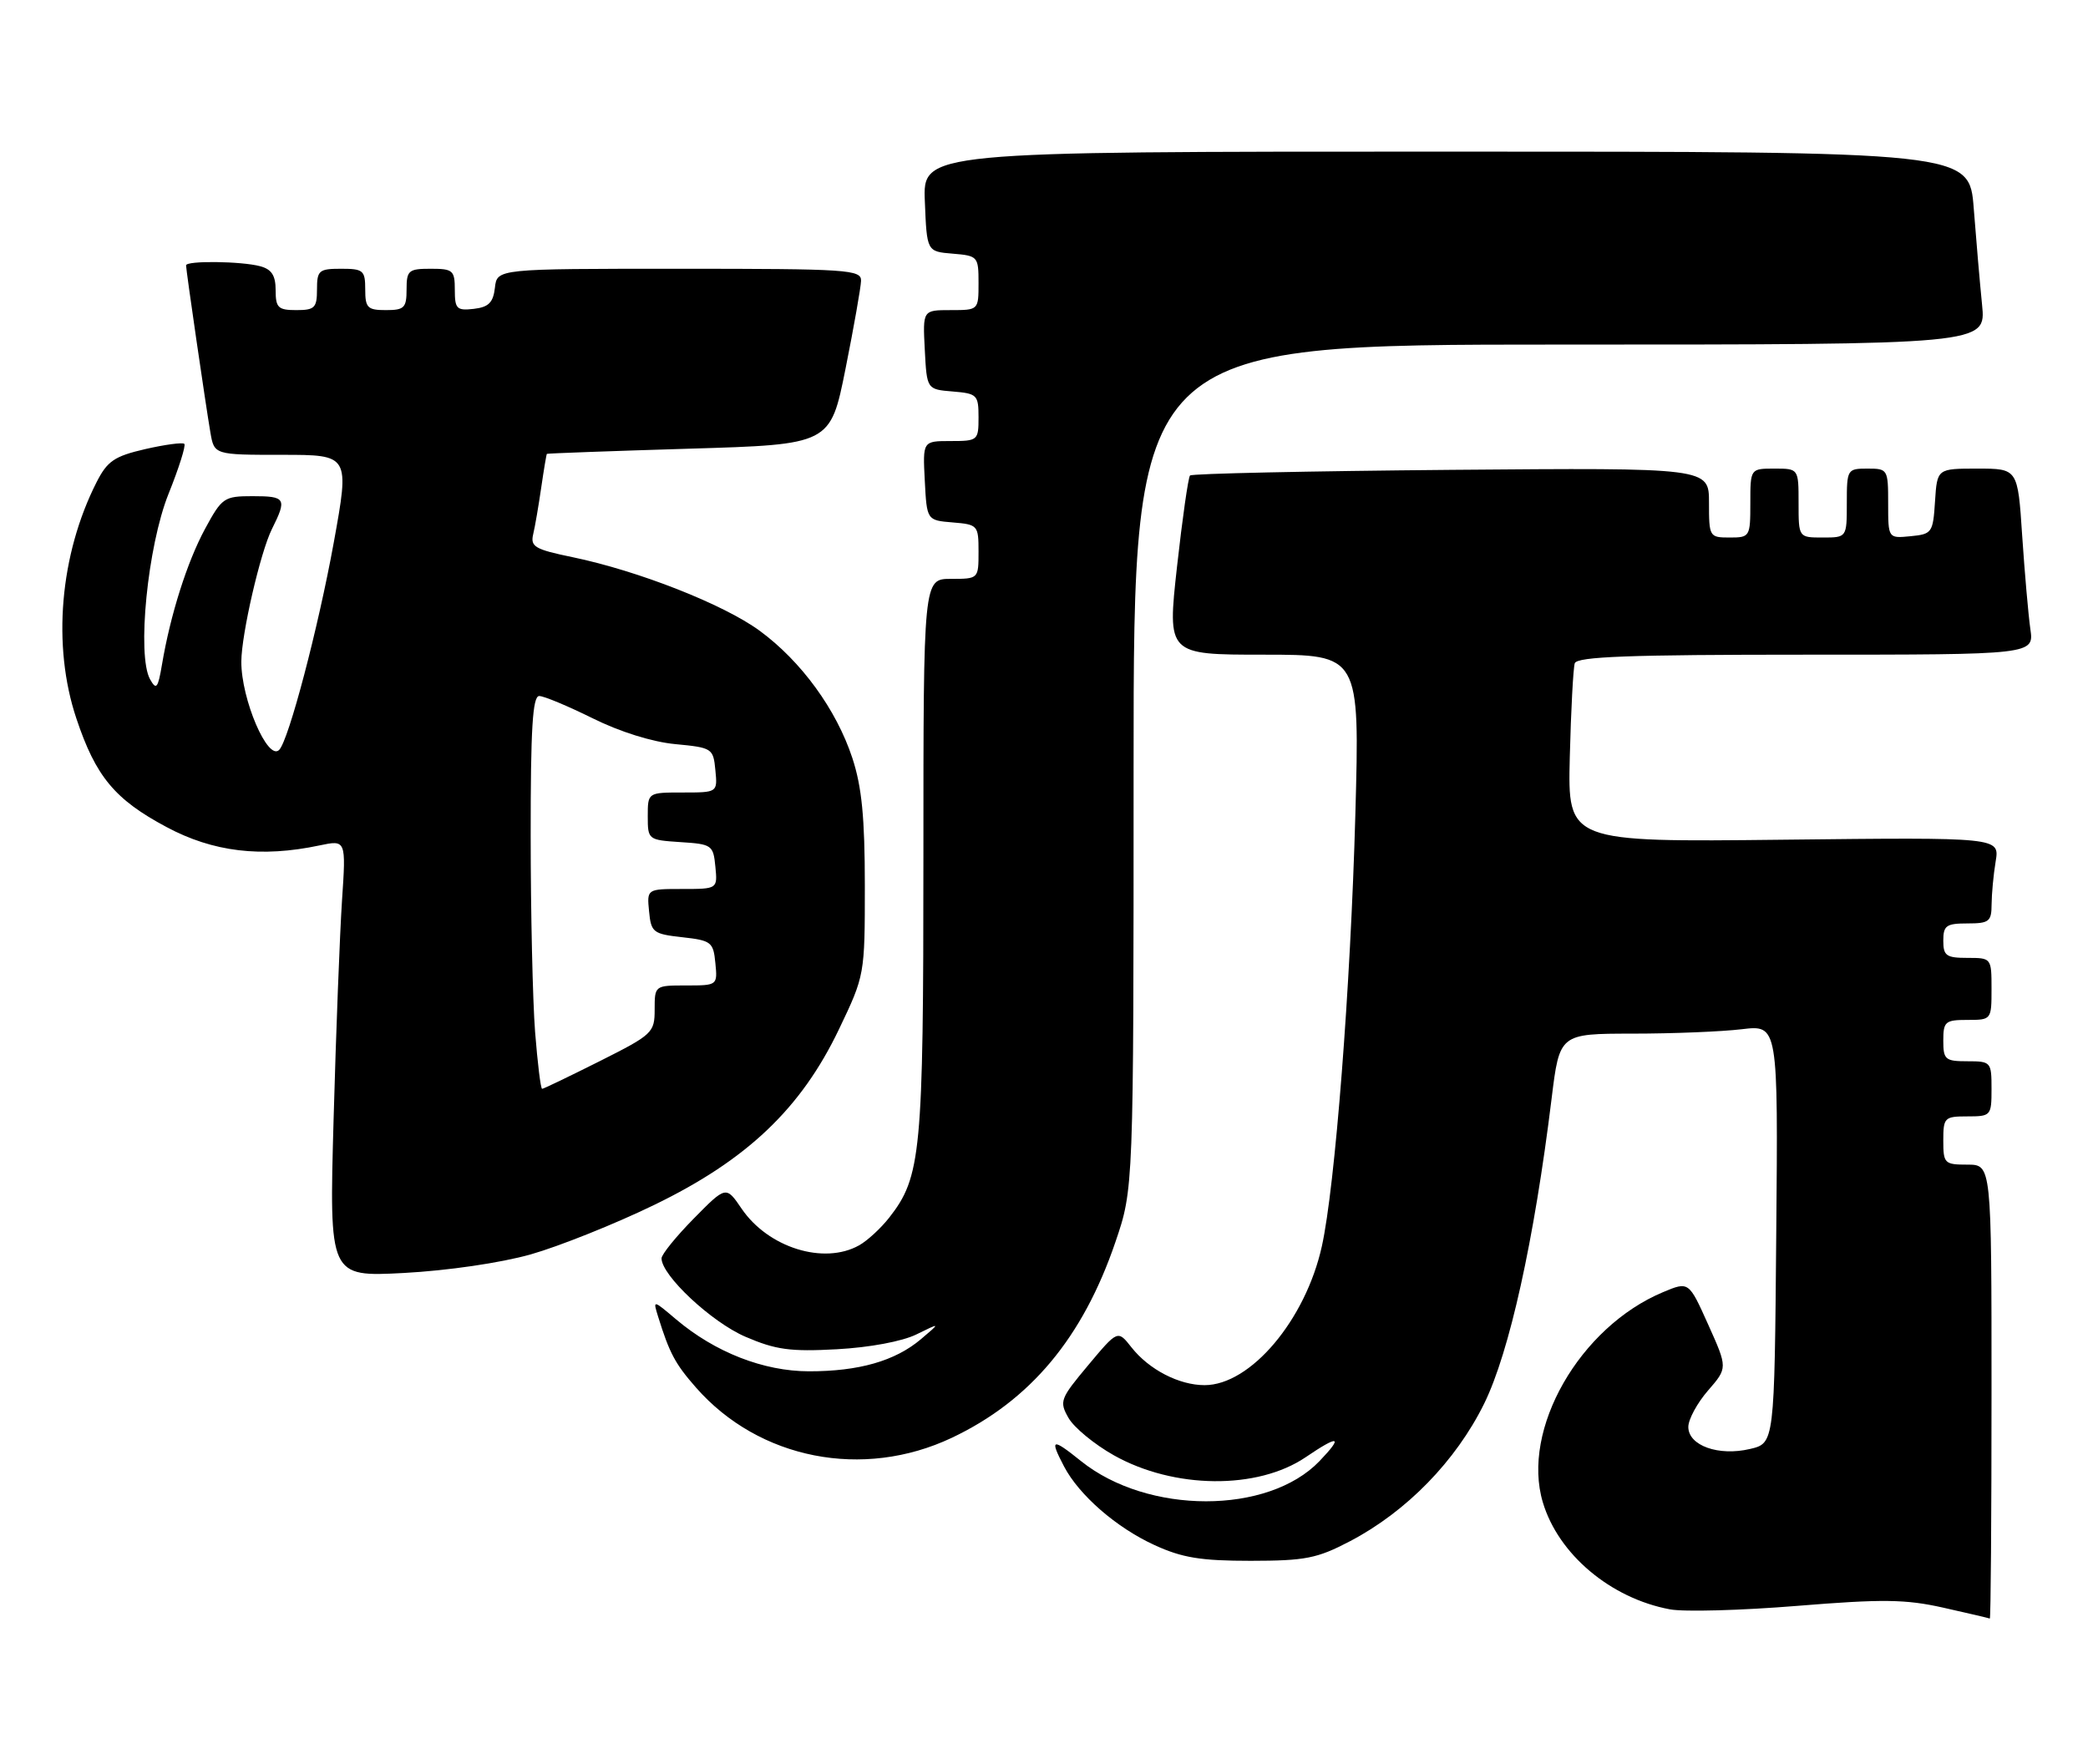 <?xml version="1.0" encoding="UTF-8" standalone="no"?>
<!DOCTYPE svg PUBLIC "-//W3C//DTD SVG 1.1//EN" "http://www.w3.org/Graphics/SVG/1.1/DTD/svg11.dtd" >
<svg xmlns="http://www.w3.org/2000/svg" xmlns:xlink="http://www.w3.org/1999/xlink" version="1.1" viewBox="0 0 303 256">
 <g >
 <path fill="currentColor"
d=" M 289.00 202.00 C 289.00 169.00 289.00 169.00 285.50 169.00 C 282.17 169.00 282.00 168.83 282.00 165.50 C 282.00 162.17 282.17 162.00 285.50 162.00 C 288.92 162.00 289.00 161.90 289.00 158.00 C 289.00 154.10 288.92 154.00 285.50 154.00 C 282.28 154.00 282.00 153.76 282.00 151.00 C 282.00 148.24 282.28 148.00 285.50 148.00 C 288.98 148.00 289.00 147.98 289.00 143.50 C 289.00 139.02 288.98 139.00 285.50 139.00 C 282.43 139.00 282.00 138.69 282.00 136.50 C 282.00 134.31 282.43 134.00 285.50 134.00 C 288.65 134.00 289.00 133.72 289.01 131.25 C 289.02 129.74 289.28 126.92 289.60 125.00 C 290.18 121.50 290.18 121.50 258.84 121.85 C 227.50 122.20 227.50 122.20 227.80 109.85 C 227.97 103.06 228.30 96.94 228.52 96.25 C 228.84 95.28 236.45 95.00 262.06 95.00 C 295.18 95.00 295.18 95.00 294.63 91.25 C 294.34 89.19 293.81 83.11 293.45 77.75 C 292.81 68.00 292.81 68.00 286.96 68.00 C 281.11 68.00 281.11 68.00 280.80 72.75 C 280.51 77.30 280.37 77.51 277.25 77.81 C 274.00 78.13 274.00 78.13 274.00 73.06 C 274.00 68.10 273.94 68.00 271.00 68.00 C 268.07 68.00 268.00 68.11 268.00 73.00 C 268.00 78.00 268.00 78.00 264.50 78.00 C 261.00 78.00 261.00 78.00 261.00 73.00 C 261.00 68.00 261.00 68.00 257.50 68.00 C 254.00 68.00 254.00 68.00 254.00 73.00 C 254.00 77.89 253.93 78.00 251.00 78.00 C 248.06 78.00 248.00 77.90 248.00 72.93 C 248.00 67.87 248.00 67.87 210.58 68.18 C 190.00 68.36 172.95 68.72 172.69 69.00 C 172.43 69.28 171.58 75.24 170.80 82.25 C 169.39 95.00 169.39 95.00 183.36 95.00 C 197.32 95.00 197.32 95.00 196.68 118.25 C 195.99 143.24 193.74 172.19 191.82 180.85 C 189.45 191.55 181.47 201.00 174.80 201.00 C 171.10 201.00 166.73 198.74 164.19 195.51 C 162.20 192.98 162.20 192.98 157.91 198.11 C 153.84 202.97 153.69 203.36 155.06 205.76 C 155.85 207.15 158.81 209.59 161.64 211.18 C 170.36 216.08 182.48 216.20 189.48 211.45 C 194.31 208.17 194.98 208.36 191.48 212.02 C 184.02 219.80 166.55 219.80 156.86 212.01 C 152.64 208.62 152.28 208.73 154.41 212.80 C 156.60 216.97 161.99 221.66 167.50 224.19 C 171.54 226.05 174.23 226.49 181.50 226.49 C 189.45 226.48 191.13 226.15 195.92 223.64 C 204.12 219.34 211.27 212.00 215.37 203.69 C 219.04 196.23 222.63 180.02 225.16 159.42 C 226.32 150.00 226.32 150.00 236.91 149.99 C 242.73 149.99 249.87 149.70 252.76 149.35 C 258.03 148.72 258.03 148.72 257.76 179.07 C 257.50 209.43 257.50 209.43 253.95 210.26 C 249.39 211.34 245.00 209.77 245.00 207.06 C 245.00 205.97 246.29 203.59 247.86 201.78 C 250.71 198.50 250.71 198.50 247.89 192.22 C 245.07 185.94 245.07 185.94 241.34 187.50 C 229.22 192.57 220.72 207.44 223.89 218.01 C 226.14 225.54 233.71 231.92 242.32 233.53 C 244.38 233.92 252.68 233.69 260.78 233.03 C 273.19 232.02 276.52 232.06 282.00 233.29 C 285.57 234.09 288.61 234.80 288.75 234.87 C 288.89 234.94 289.00 220.15 289.00 202.00 Z  M 138.12 208.64 C 149.50 203.25 157.12 194.14 161.86 180.24 C 164.50 172.50 164.50 172.50 164.50 111.25 C 164.50 50.00 164.50 50.00 226.35 50.00 C 288.20 50.00 288.20 50.00 287.63 44.25 C 287.31 41.09 286.77 34.79 286.42 30.25 C 285.79 22.00 285.79 22.00 209.85 22.00 C 133.91 22.00 133.91 22.00 134.21 29.25 C 134.50 36.50 134.50 36.50 138.25 36.81 C 141.90 37.11 142.00 37.23 142.00 41.06 C 142.00 45.00 142.00 45.00 137.95 45.00 C 133.90 45.00 133.90 45.00 134.20 50.75 C 134.50 56.50 134.50 56.50 138.25 56.81 C 141.80 57.10 142.00 57.31 142.00 60.56 C 142.00 63.91 141.90 64.00 137.95 64.00 C 133.90 64.00 133.90 64.00 134.20 69.75 C 134.50 75.50 134.50 75.50 138.25 75.81 C 141.90 76.11 142.00 76.23 142.00 80.06 C 142.00 83.99 141.99 84.00 138.00 84.00 C 134.00 84.00 134.00 84.00 134.00 124.34 C 134.00 167.34 133.67 170.78 129.03 176.70 C 127.82 178.24 125.86 180.05 124.67 180.71 C 119.56 183.58 111.47 181.05 107.62 175.39 C 105.36 172.07 105.36 172.07 100.68 176.82 C 98.11 179.43 96.00 182.03 96.00 182.60 C 96.00 185.08 103.26 191.86 108.16 193.97 C 112.57 195.87 114.68 196.16 121.45 195.79 C 126.21 195.53 130.93 194.65 133.00 193.63 C 136.50 191.91 136.50 191.91 133.64 194.33 C 129.90 197.49 124.64 199.00 117.38 198.99 C 110.80 198.98 103.77 196.23 98.12 191.46 C 94.74 188.60 94.74 188.60 95.50 191.05 C 97.16 196.38 97.98 197.91 101.00 201.35 C 110.15 211.77 125.25 214.73 138.12 208.64 Z  M 77.00 182.03 C 81.12 180.86 89.21 177.63 94.97 174.83 C 108.43 168.30 116.26 160.84 121.76 149.33 C 125.49 141.53 125.50 141.45 125.50 128.50 C 125.50 118.65 125.06 114.17 123.69 110.00 C 121.37 102.96 116.27 95.95 110.24 91.53 C 105.00 87.69 92.62 82.83 83.08 80.85 C 77.64 79.73 76.95 79.33 77.37 77.54 C 77.64 76.42 78.16 73.36 78.54 70.75 C 78.92 68.14 79.29 65.94 79.36 65.86 C 79.44 65.79 88.72 65.45 100.00 65.11 C 120.50 64.50 120.50 64.50 122.70 53.50 C 123.91 47.45 124.92 41.71 124.95 40.75 C 125.00 39.13 123.09 39.00 98.57 39.00 C 72.13 39.00 72.13 39.00 71.82 41.75 C 71.57 43.91 70.91 44.57 68.75 44.82 C 66.28 45.10 66.00 44.82 66.00 42.07 C 66.00 39.23 65.74 39.00 62.50 39.00 C 59.28 39.00 59.00 39.24 59.00 42.00 C 59.00 44.67 58.67 45.00 56.00 45.00 C 53.33 45.00 53.00 44.67 53.00 42.00 C 53.00 39.24 52.72 39.00 49.50 39.00 C 46.28 39.00 46.00 39.24 46.00 42.00 C 46.00 44.67 45.67 45.00 43.00 45.00 C 40.36 45.00 40.00 44.65 40.00 42.12 C 40.00 39.97 39.42 39.08 37.75 38.63 C 35.01 37.90 27.00 37.80 27.00 38.51 C 27.00 39.21 29.85 58.79 30.53 62.75 C 31.09 66.00 31.09 66.00 40.92 66.00 C 50.74 66.00 50.74 66.00 48.43 78.75 C 46.18 91.13 41.89 107.44 40.51 108.82 C 38.86 110.48 35.00 101.47 35.02 96.00 C 35.04 92.01 37.78 80.14 39.46 76.77 C 41.67 72.34 41.47 72.00 36.66 72.00 C 32.51 72.00 32.21 72.21 29.75 76.75 C 27.15 81.56 24.72 89.22 23.50 96.47 C 22.92 99.89 22.68 100.18 21.78 98.58 C 19.84 95.11 21.42 79.24 24.45 71.68 C 25.96 67.93 26.99 64.66 26.75 64.41 C 26.50 64.17 23.95 64.51 21.07 65.17 C 16.61 66.20 15.58 66.90 14.03 69.94 C 8.68 80.46 7.54 93.71 11.09 104.28 C 13.90 112.69 16.66 116.01 24.16 120.01 C 30.91 123.63 37.92 124.47 46.36 122.68 C 50.22 121.87 50.22 121.87 49.63 130.68 C 49.31 135.53 48.76 149.80 48.41 162.40 C 47.77 185.29 47.77 185.29 58.63 184.72 C 64.95 184.38 72.64 183.26 77.00 182.03 Z  M 77.65 149.75 C 77.30 145.21 77.01 132.39 77.01 121.25 C 77.00 105.71 77.29 101.00 78.25 101.00 C 78.94 101.00 82.42 102.46 86.00 104.23 C 89.94 106.19 94.67 107.67 98.00 107.98 C 103.35 108.49 103.51 108.59 103.81 111.75 C 104.13 115.00 104.13 115.00 99.06 115.00 C 94.00 115.00 94.00 115.00 94.00 118.45 C 94.00 121.85 94.06 121.89 98.75 122.20 C 103.30 122.49 103.51 122.63 103.81 125.75 C 104.13 129.00 104.13 129.00 99.00 129.00 C 93.87 129.00 93.87 129.00 94.19 132.25 C 94.48 135.30 94.78 135.53 99.00 136.00 C 103.22 136.47 103.52 136.70 103.81 139.75 C 104.13 142.99 104.11 143.00 99.56 143.00 C 95.02 143.00 95.00 143.01 95.00 146.49 C 95.00 149.85 94.70 150.13 87.02 153.99 C 82.63 156.19 78.88 158.00 78.67 158.00 C 78.46 158.00 78.01 154.29 77.65 149.75 Z "/>
</g>
</svg>